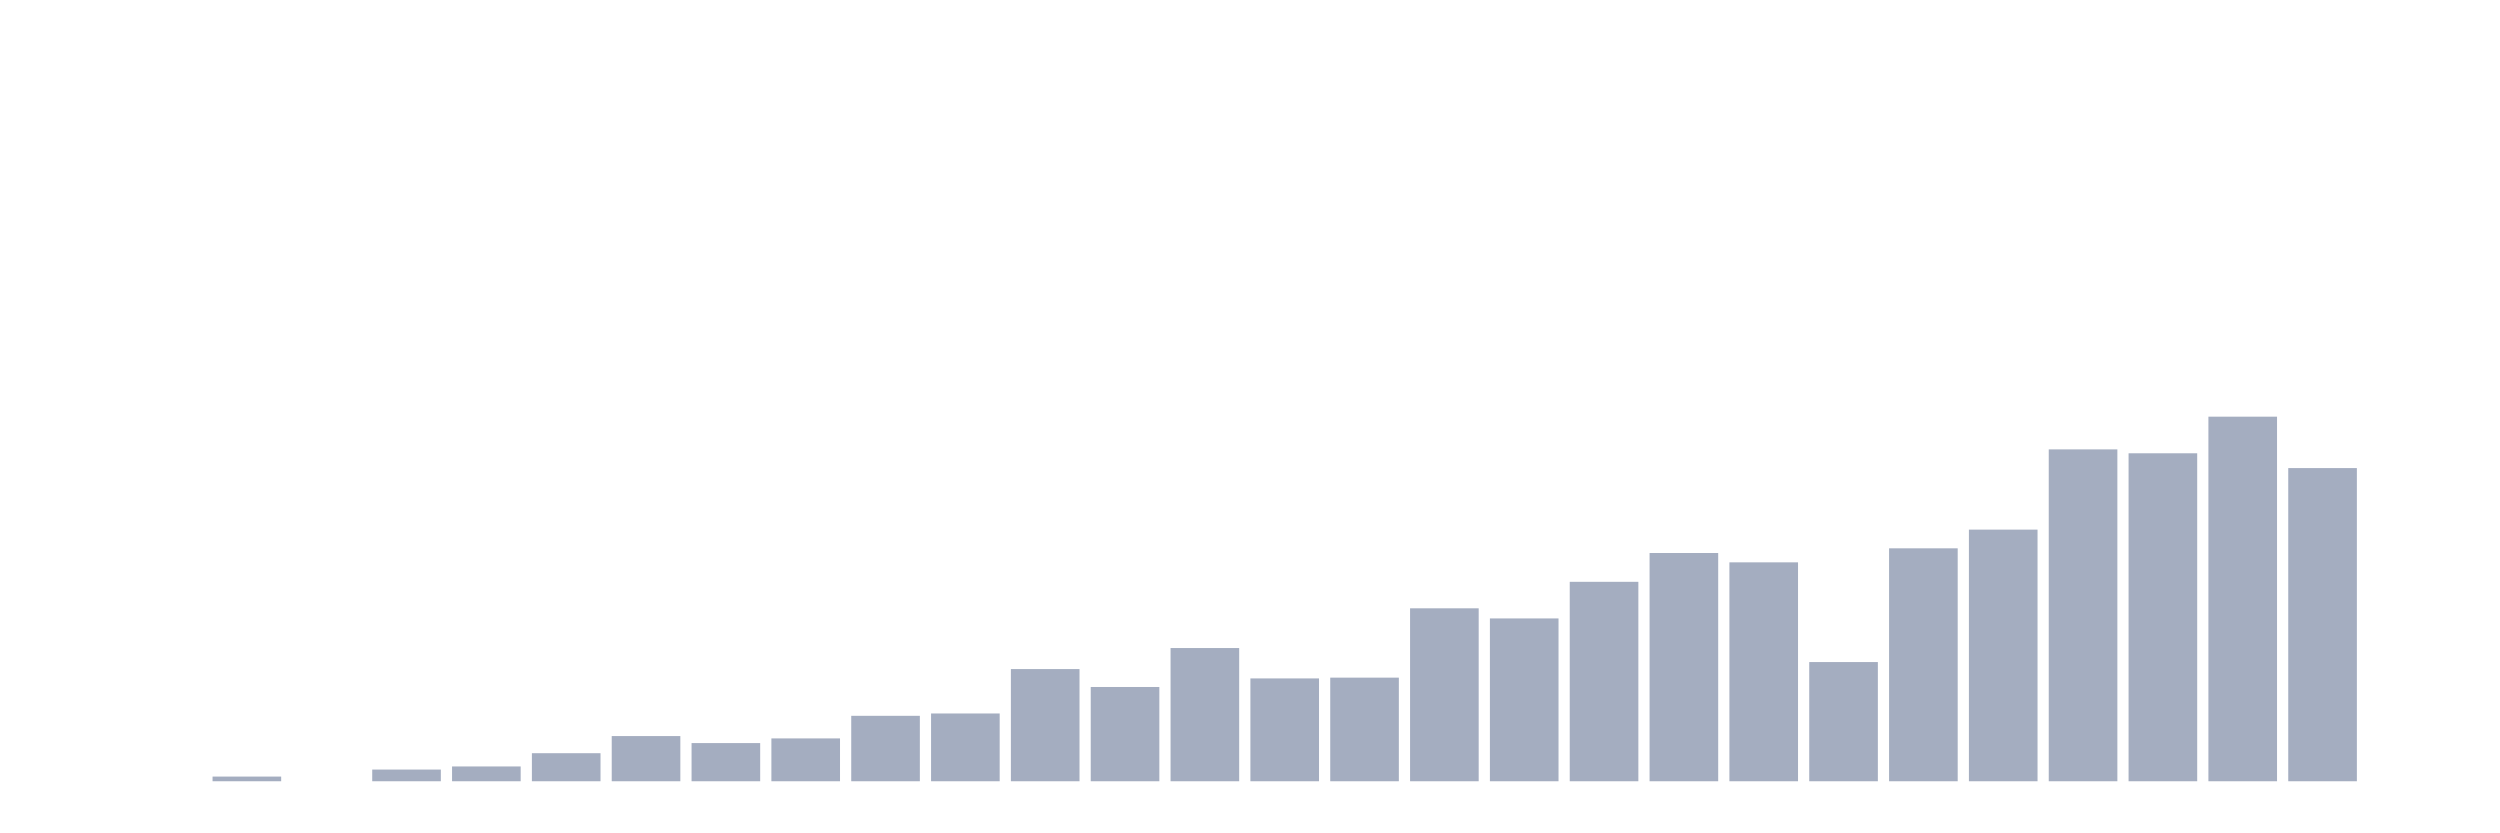 <svg xmlns="http://www.w3.org/2000/svg" viewBox="0 0 480 160"><g transform="translate(10,10)"><rect class="bar" x="0.153" width="13.175" y="140" height="0" fill="rgb(164,173,192)"></rect><rect class="bar" x="15.482" width="13.175" y="140" height="0" fill="rgb(164,173,192)"></rect><rect class="bar" x="30.81" width="13.175" y="139.103" height="0.897" fill="rgb(164,173,192)"></rect><rect class="bar" x="46.138" width="13.175" y="140" height="0" fill="rgb(164,173,192)"></rect><rect class="bar" x="61.466" width="13.175" y="137.756" height="2.244" fill="rgb(164,173,192)"></rect><rect class="bar" x="76.794" width="13.175" y="137.158" height="2.842" fill="rgb(164,173,192)"></rect><rect class="bar" x="92.123" width="13.175" y="134.615" height="5.385" fill="rgb(164,173,192)"></rect><rect class="bar" x="107.451" width="13.175" y="131.325" height="8.675" fill="rgb(164,173,192)"></rect><rect class="bar" x="122.779" width="13.175" y="132.671" height="7.329" fill="rgb(164,173,192)"></rect><rect class="bar" x="138.107" width="13.175" y="131.774" height="8.226" fill="rgb(164,173,192)"></rect><rect class="bar" x="153.436" width="13.175" y="127.436" height="12.564" fill="rgb(164,173,192)"></rect><rect class="bar" x="168.764" width="13.175" y="126.987" height="13.013" fill="rgb(164,173,192)"></rect><rect class="bar" x="184.092" width="13.175" y="118.462" height="21.538" fill="rgb(164,173,192)"></rect><rect class="bar" x="199.42" width="13.175" y="121.902" height="18.098" fill="rgb(164,173,192)"></rect><rect class="bar" x="214.748" width="13.175" y="114.423" height="25.577" fill="rgb(164,173,192)"></rect><rect class="bar" x="230.077" width="13.175" y="120.256" height="19.744" fill="rgb(164,173,192)"></rect><rect class="bar" x="245.405" width="13.175" y="120.107" height="19.893" fill="rgb(164,173,192)"></rect><rect class="bar" x="260.733" width="13.175" y="106.795" height="33.205" fill="rgb(164,173,192)"></rect><rect class="bar" x="276.061" width="13.175" y="108.739" height="31.261" fill="rgb(164,173,192)"></rect><rect class="bar" x="291.39" width="13.175" y="101.709" height="38.291" fill="rgb(164,173,192)"></rect><rect class="bar" x="306.718" width="13.175" y="96.175" height="43.825" fill="rgb(164,173,192)"></rect><rect class="bar" x="322.046" width="13.175" y="97.97" height="42.03" fill="rgb(164,173,192)"></rect><rect class="bar" x="337.374" width="13.175" y="117.115" height="22.885" fill="rgb(164,173,192)"></rect><rect class="bar" x="352.702" width="13.175" y="95.278" height="44.722" fill="rgb(164,173,192)"></rect><rect class="bar" x="368.031" width="13.175" y="91.688" height="48.312" fill="rgb(164,173,192)"></rect><rect class="bar" x="383.359" width="13.175" y="76.282" height="63.718" fill="rgb(164,173,192)"></rect><rect class="bar" x="398.687" width="13.175" y="77.03" height="62.97" fill="rgb(164,173,192)"></rect><rect class="bar" x="414.015" width="13.175" y="70" height="70" fill="rgb(164,173,192)"></rect><rect class="bar" x="429.344" width="13.175" y="79.872" height="60.128" fill="rgb(164,173,192)"></rect><rect class="bar" x="444.672" width="13.175" y="140" height="0" fill="rgb(164,173,192)"></rect></g></svg>